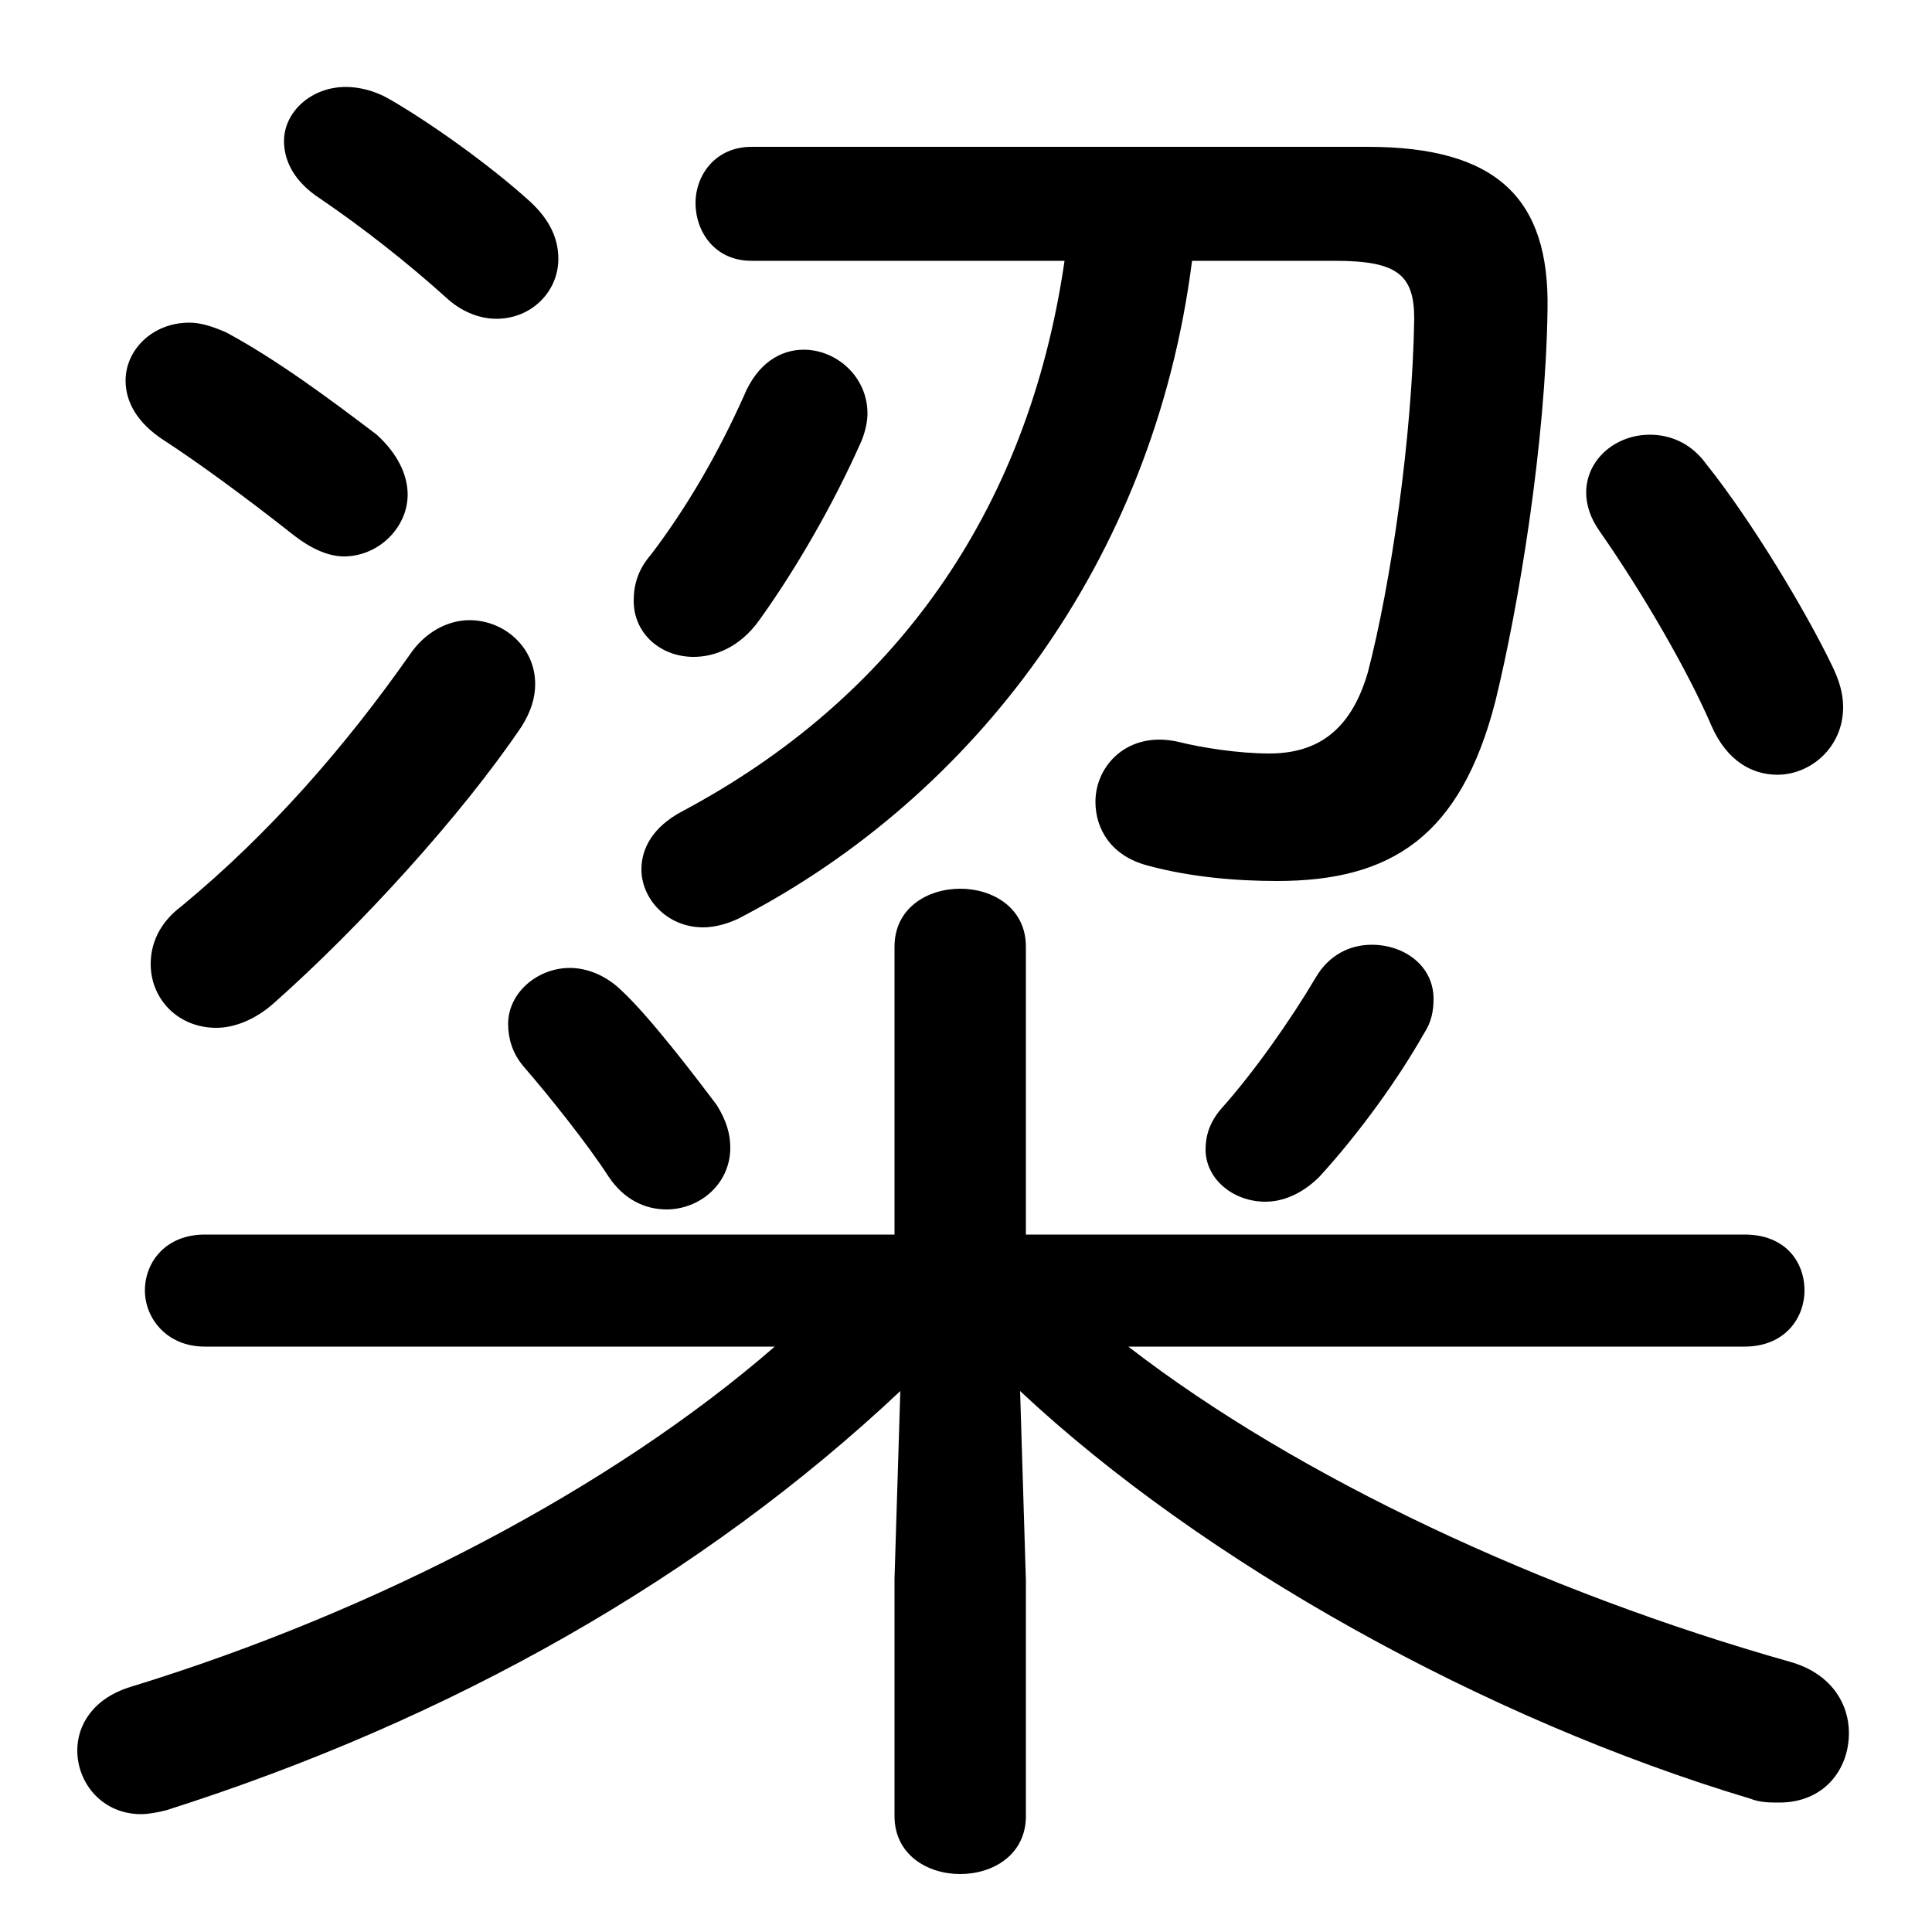 <svg xmlns="http://www.w3.org/2000/svg" viewBox="0 -44.0 50.0 50.0">
    <rect x="0" y="-44.0" width="50.0" height="50.0" fill="#808080" stroke="none"/>
    <g transform="scale(1, -1)">
        <!-- ボディの枠 -->
        <rect x="0" y="-6.0" width="50.0" height="50.0"
            stroke="white" fill="white"/>
        <!-- グリフ座標系の原点 -->
        <circle cx="0" cy="0" r="5" fill="white"/>
        <!-- グリフのアウトライン -->
        <g style="fill:black;stroke:#000000;stroke-width:0;stroke-linecap:round;stroke-linejoin:round;">
        <path d="M 45.15 9.15 C 46.2 9.15 46.7 9.9 46.7 10.6 C 46.7 11.35 46.2 12.05 45.15 12.05 L 26.55 12.05 L 26.55 19.5 C 26.55 20.5 25.7 21.0 24.85 21.0 C 24.0 21.0 23.15 20.5 23.15 19.5 L 23.15 12.05 L 5.3 12.05 C 4.3 12.05 3.75 11.35 3.75 10.6 C 3.75 9.9 4.3 9.15 5.3 9.15 L 20.05 9.15 C 15.85 5.5 9.75 2.3 3.4 0.35 C 2.4 0.05 2.0 -0.65 2.0 -1.3 C 2.0 -2.15 2.65 -2.95 3.65 -2.95 C 3.85 -2.95 4.1 -2.9 4.3 -2.85 C 11.7 -0.5 18.2 3.2 23.3 8.0 L 23.15 3.15 L 23.15 -3.0 C 23.15 -4.0 24.0 -4.5 24.85 -4.5 C 25.7 -4.5 26.55 -4.0 26.55 -3.0 L 26.55 3.1 L 26.4 8.0 C 31.15 3.55 38.45 -0.5 45.3 -2.55 C 45.55 -2.65 45.8 -2.65 46.05 -2.65 C 47.2 -2.65 47.85 -1.8 47.85 -0.85 C 47.85 -0.1 47.4 0.7 46.3 1.0 C 39.95 2.8 33.6 5.75 29.2 9.15 Z M 27.55 37.25 C 26.6 30.7 23.1 25.9 17.65 23.0 C 16.9 22.6 16.6 22.05 16.6 21.5 C 16.6 20.75 17.25 20.0 18.2 20.0 C 18.5 20.0 18.9 20.1 19.25 20.3 C 25.15 23.4 29.85 29.4 30.85 37.25 L 34.55 37.25 C 36.15 37.25 36.6 36.9 36.6 35.75 C 36.55 32.7 36.0 28.9 35.4 26.6 C 34.95 25.05 34.05 24.5 32.85 24.5 C 32.05 24.5 31.1 24.65 30.5 24.8 C 29.2 25.1 28.35 24.2 28.35 23.25 C 28.35 22.55 28.75 21.85 29.7 21.6 C 30.8 21.3 32.0 21.2 33.05 21.2 C 36.0 21.2 37.8 22.35 38.7 25.85 C 39.3 28.3 40.0 32.5 40.05 36.0 C 40.1 38.85 38.75 40.2 35.4 40.2 L 19.45 40.2 C 18.5 40.2 18.0 39.45 18.0 38.75 C 18.0 38.0 18.5 37.25 19.45 37.25 Z M 44.15 32.0 C 43.75 32.55 43.2 32.75 42.7 32.75 C 41.8 32.75 41.05 32.1 41.05 31.25 C 41.05 30.95 41.15 30.6 41.4 30.25 C 42.55 28.6 43.7 26.6 44.3 25.2 C 44.7 24.3 45.35 23.95 46.0 23.95 C 46.85 23.95 47.7 24.65 47.7 25.7 C 47.7 26.05 47.6 26.4 47.4 26.8 C 46.75 28.15 45.35 30.5 44.15 32.0 Z M 10.05 41.45 C 9.7 41.65 9.3 41.75 8.95 41.75 C 8.05 41.75 7.35 41.1 7.35 40.35 C 7.35 39.85 7.6 39.3 8.3 38.85 C 9.4 38.1 10.55 37.2 11.6 36.25 C 12.0 35.9 12.45 35.75 12.85 35.75 C 13.75 35.75 14.45 36.45 14.45 37.3 C 14.45 37.8 14.25 38.3 13.7 38.8 C 12.65 39.75 11.1 40.85 10.05 41.45 Z M 10.6 27.05 C 8.95 24.7 7.0 22.45 4.7 20.55 C 4.1 20.1 3.9 19.55 3.9 19.05 C 3.9 18.15 4.6 17.4 5.6 17.4 C 6.05 17.4 6.6 17.6 7.1 18.05 C 9.3 20.0 11.95 22.9 13.5 25.2 C 13.75 25.6 13.85 25.95 13.85 26.3 C 13.85 27.25 13.05 27.95 12.15 27.95 C 11.6 27.95 11.0 27.65 10.6 27.05 Z M 5.85 35.4 C 5.5 35.55 5.2 35.65 4.9 35.65 C 3.95 35.65 3.25 34.95 3.25 34.15 C 3.25 33.6 3.55 33.05 4.25 32.6 C 5.1 32.05 6.4 31.1 7.6 30.15 C 8.05 29.8 8.5 29.6 8.9 29.6 C 9.8 29.6 10.55 30.35 10.55 31.2 C 10.55 31.7 10.3 32.25 9.75 32.75 C 8.5 33.7 7.15 34.7 5.85 35.4 Z M 34.05 18.7 C 33.4 17.6 32.45 16.25 31.6 15.3 C 31.3 14.95 31.2 14.6 31.2 14.25 C 31.2 13.5 31.9 12.9 32.75 12.9 C 33.2 12.9 33.7 13.1 34.15 13.55 C 35.2 14.7 36.2 16.1 36.85 17.25 C 37.05 17.55 37.1 17.85 37.1 18.15 C 37.1 19.0 36.35 19.55 35.5 19.55 C 34.95 19.55 34.4 19.3 34.05 18.7 Z M 16.1 18.35 C 15.7 18.75 15.2 18.95 14.75 18.95 C 13.9 18.95 13.15 18.3 13.15 17.5 C 13.15 17.15 13.25 16.75 13.55 16.4 C 14.2 15.65 15.2 14.4 15.75 13.55 C 16.15 12.95 16.7 12.7 17.25 12.7 C 18.1 12.7 18.9 13.35 18.9 14.3 C 18.9 14.65 18.8 15.0 18.55 15.4 C 17.95 16.2 16.8 17.7 16.1 18.35 Z M 19.25 33.75 C 18.6 32.3 17.8 30.9 16.85 29.65 C 16.5 29.25 16.4 28.85 16.4 28.45 C 16.4 27.6 17.1 27.0 17.95 27.0 C 18.5 27.0 19.15 27.25 19.65 27.95 C 20.55 29.2 21.55 30.9 22.3 32.6 C 22.4 32.85 22.45 33.1 22.45 33.3 C 22.45 34.25 21.65 34.95 20.8 34.95 C 20.2 34.95 19.6 34.6 19.25 33.75 Z"/>
    </g>
    </g>
</svg>
